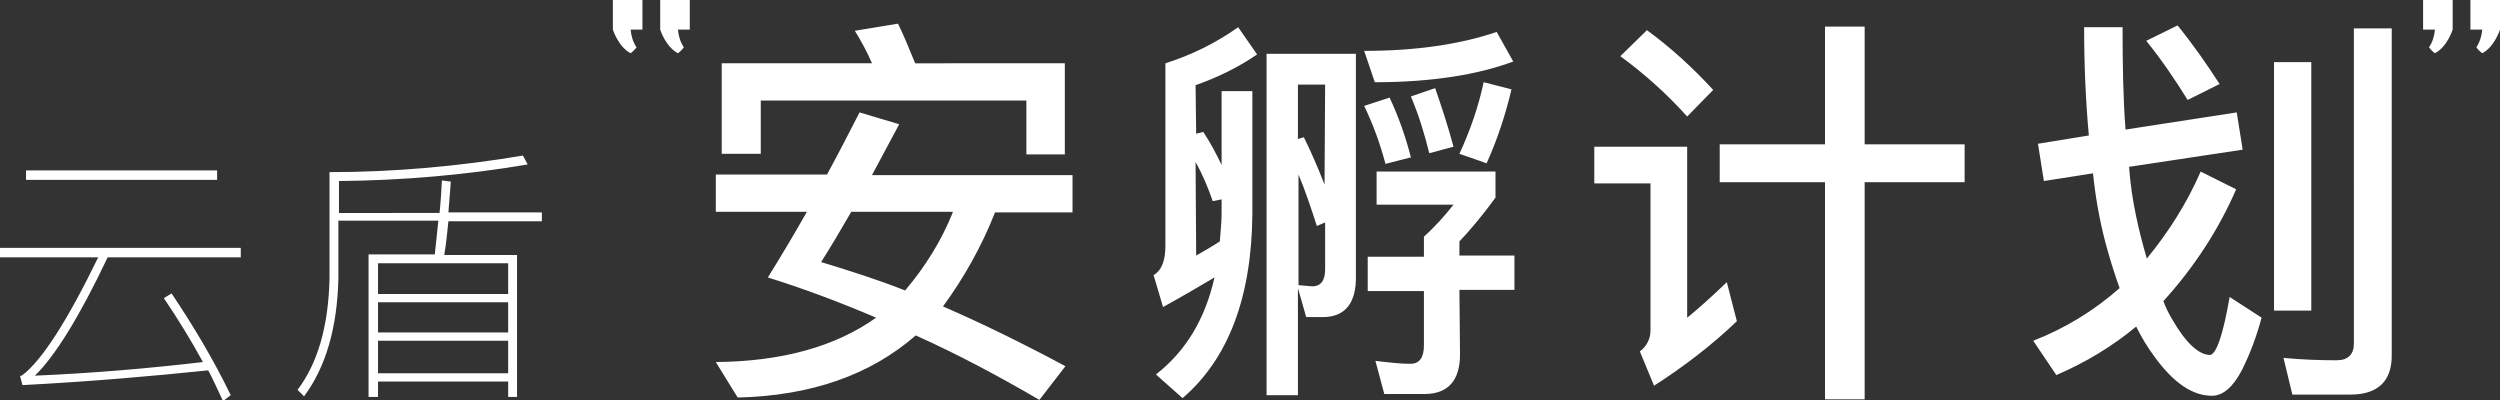 <?xml version="1.0" encoding="utf-8"?>
<!-- Generator: Adobe Illustrator 21.0.0, SVG Export Plug-In . SVG Version: 6.00 Build 0)  -->
<svg version="1.1" id="Layer_1" xmlns="http://www.w3.org/2000/svg" xmlns:xlink="http://www.w3.org/1999/xlink" x="0px" y="0px"
	 viewBox="0 0 422.6 67.7" style="enable-background:new 0 0 422.6 67.7;" xml:space="preserve">
<rect x="0" y="0" width="422.6" height="67.7" fill="#333333" stroke="none"/>
<style type="text/css">
	.st0{fill:#FFFFFF;}
</style>
<path id="云盾安孵计划" class="st0" d="M397.3,66.7h-9.8l-1.5-6.2c3.2,0.3,6.2,0.4,9,0.4c1.9,0,2.9-1,2.9-2.8V4.8h6.4v55
	C404.4,64.4,402,66.7,397.3,66.7z M384.4,10.5h6.3v42h-6.3V10.5L384.4,10.5z M373.6,60c1.1-0.2,2.2-3.5,3.3-9.8l5.4,3.5
	c-0.8,3-1.9,6-3.3,8.8c-1.5,2.9-3.2,4.4-5.1,4.4c-3.3,0-6.5-2.2-9.7-6.6c-1.2-1.6-2.2-3.3-3.1-5.1c-4.1,3.4-8.6,6.1-13.5,8.2
	l-3.9-5.8c5.4-2.1,10.3-5.1,14.6-8.9c-0.9-2.5-1.7-5.1-2.4-7.7c-1-3.8-1.7-7.8-2.1-11.7l-8.3,1.3l-1-6.3l8.6-1.4
	c-0.5-5.4-0.8-11.6-0.8-18.3h6.5c0,6.4,0.1,12.2,0.5,17.3l18.8-2.9l1,6.3l-19.2,2.9c0.2,2.8,0.6,5.6,1.2,8.4
	c0.5,2.4,1.1,4.7,1.8,7.1c3.7-4.5,6.8-9.4,9.1-14.7L378,32c-3,6.9-7.2,13.3-12.3,18.9c0.4,1.1,0.9,2.1,1.5,3.1
	C369.5,58,371.7,60,373.6,60L373.6,60z M362.8,6.9l5.3-2.6c2.6,3.2,4.9,6.5,7.1,9.9l-5.4,2.7C367.7,13.5,365.4,10.1,362.8,6.9
	L362.8,6.9z M315.2,67.5h-6.7V30.8h-17.8v-6.4h17.8V4.5h6.7v19.9h16.9v6.4h-16.9V67.5L315.2,67.5z M273.9,9.5l4.5-4.4
	c4.1,3,7.8,6.4,11.2,10.1l-4.4,4.5C281.8,15.9,278,12.5,273.9,9.5L273.9,9.5z M285.1,53.8c2.2-1.8,4.4-3.8,6.8-6.1l1.7,6.6
	c-4.3,4.1-9,7.7-14,10.9l-2.4-5.8c1.1-0.8,1.8-2.1,1.8-3.5V31h-9.5v-6.2h15.7V53.8L285.1,53.8z M246.8,59.9c0,4.4-2,6.7-6,6.7H234
	l-1.5-5.6c2.4,0.3,4.4,0.5,5.9,0.5s2.3-1,2.3-3.1v-9.2h-9.5v-5.8h9.5v-3.4c1.8-1.6,3.5-3.5,5-5.4h-13V29h20.1v4.4
	c-1.9,2.6-3.9,5.1-6.1,7.4v2.4h9.3v5.8h-9.3L246.8,59.9L246.8,59.9z M251.3,27.6l-4.6-1.6c1.8-3.9,3.2-7.9,4.1-12.1l4.7,1.2
	C254.5,19.4,253.1,23.6,251.3,27.6L251.3,27.6z M232.4,13.9l-1.8-5.3c8.8,0,16.2-1.1,22.4-3.2l2.8,5
	C249.9,12.6,242.1,13.9,232.4,13.9L232.4,13.9z M223.6,53.6h-2.8l-1.4-4.9v18.1h-5.3V9.1h15.1v37.5
	C229.3,51.2,227.4,53.6,223.6,53.6L223.6,53.6z M224,14.3h-4.6v9.2l1-0.3c1.3,2.6,2.4,5.2,3.5,8L224,14.3L224,14.3z M224,37.6
	l-1.4,0.6c-1-3.1-2-6.1-3.1-8.7v18.7l2.3,0.2c1.5,0,2.2-1,2.2-2.9L224,37.6L224,37.6z M202.2,22.6l1.2-0.3c1.2,1.8,2.2,3.7,3.1,5.6
	V15.4h5.2v20.7c-0.1,14.2-4.1,24.6-11.8,31.2l-4.5-4c5-3.9,8.3-9.3,9.9-16.4c-2.7,1.6-5.6,3.3-8.7,5l-1.6-5.4c1.4-0.8,2-2.5,2-5
	V10.7c4.4-1.4,8.5-3.4,12.3-6.1l3.2,4.6c-3.2,2.2-6.7,3.9-10.4,5.2L202.2,22.6L202.2,22.6z M202.2,43.2c1.4-0.8,2.8-1.6,4-2.4
	c0.1-1.6,0.3-3.1,0.3-4.7v-2.4L205,34c-0.8-2.3-1.7-4.5-2.9-6.6L202.2,43.2L202.2,43.2z M159.4,51.8c6.7,2.9,13.6,6.3,20.7,10.1
	l-4.4,5.7c-7-4.1-14-7.8-20.9-10.9c-7.7,6.7-17.7,10.2-30.1,10.5l-3.7-6c11.2-0.1,20.2-2.6,27.1-7.5c-6.1-2.6-12.2-4.9-18.3-6.8
	c2.3-3.7,4.5-7.4,6.6-11.1h-15.4v-6.3h18.8c1.9-3.5,3.7-7,5.5-10.5l6.7,2c-1.6,3-3.1,5.8-4.6,8.6h33.9v6.3h-13.1
	C166,41.5,163,46.9,159.4,51.8L159.4,51.8z M143.9,35.8c-1.8,3.1-3.5,6-5.1,8.5c4.6,1.4,9.4,2.9,14.2,4.8c3.4-4,6.2-8.5,8.1-13.3
	L143.9,35.8L143.9,35.8z M173.5,17h-44.9v9H122V10.7h25.4c-0.8-1.9-1.8-3.7-2.9-5.5l7.3-1.2c1,2,1.9,4.3,2.9,6.7H180v15.4h-6.5V17z
	 M245.7,24.8l-4.1,1.1c-0.8-3.3-1.8-6.5-3.1-9.6l4.1-1.4C243.7,18.1,244.8,21.4,245.7,24.8L245.7,24.8z M230.6,17.9l4.3-1.4
	c1.5,3.2,2.7,6.6,3.6,10.1l-4.3,1.1C233.3,24.3,232.1,21,230.6,17.9L230.6,17.9z M114.6,5c0.1,1.1,0.4,2.1,1,3c-0.3,0.4-0.6,0.7-1,1
	c-2.1-1.1-3-4-3-4V0h5v5H114.6z M106.6,5c0.1,1.1,0.4,2.1,1,3c-0.3,0.4-0.6,0.7-1,1c-2.1-1.1-3-4-3-4V0h5v5H106.6z M411.6,5
	c-0.1,1.1-0.4,2.1-1,3c0.3,0.4,0.6,0.7,1,1c2.1-1.1,3-4,3-4V0h-5v5H411.6z M419.6,5c-0.1,1.1-0.4,2.1-1,3c0.3,0.4,0.6,0.7,1,1
	c2.1-1.1,3-4,3-4V0h-5v5H419.6z M4.4,28.8v1.6h32.3v-1.6L4.4,28.8L4.4,28.8z M0,41.9v1.6h16.6C11.3,54.4,7,61,3.8,63.4
	c-0.1,0.1-0.3,0.1-0.4,0.2l0.4,1.5c11.4-0.6,21.8-1.5,31.4-2.5c0.9,1.7,1.7,3.5,2.5,5.2l1.3-1c-2.9-6-6.3-11.7-10-17.2l-1.3,0.8
	c2.5,3.7,4.7,7.3,6.6,10.8c-9.4,1.1-18.9,1.9-28.4,2.3c3.4-3.3,7.5-9.9,12.3-20h22.5v-1.6H0z M88.4,26.3
	c-10.8,1.8-21.7,2.8-32.7,2.8v18.1c-0.2,8-2,14.2-5.4,18.7l1.1,1.1c3.7-5,5.6-11.6,5.8-19.9v-9.8h16.9c-0.2,1.9-0.4,3.8-0.6,5.7
	H62.3v24.1h1.6v-2.6h22v2.6h1.5V43.1H75.1c0.3-1.8,0.5-3.7,0.7-5.7h15.8v-1.5H75.8c0.1-1.7,0.3-3.4,0.4-5.2l-1.5-0.2
	c-0.1,1.8-0.2,3.7-0.4,5.5H57.3v-5.4c10.7-0.1,21.3-1,31.9-2.8L88.4,26.3z M63.9,63.1v-5.5h22v5.5H63.9L63.9,63.1z M63.9,56.2v-5.1
	h22v5.1L63.9,56.2L63.9,56.2z M63.9,49.7v-5.2h22v5.2H63.9L63.9,49.7z"/>
</svg>
